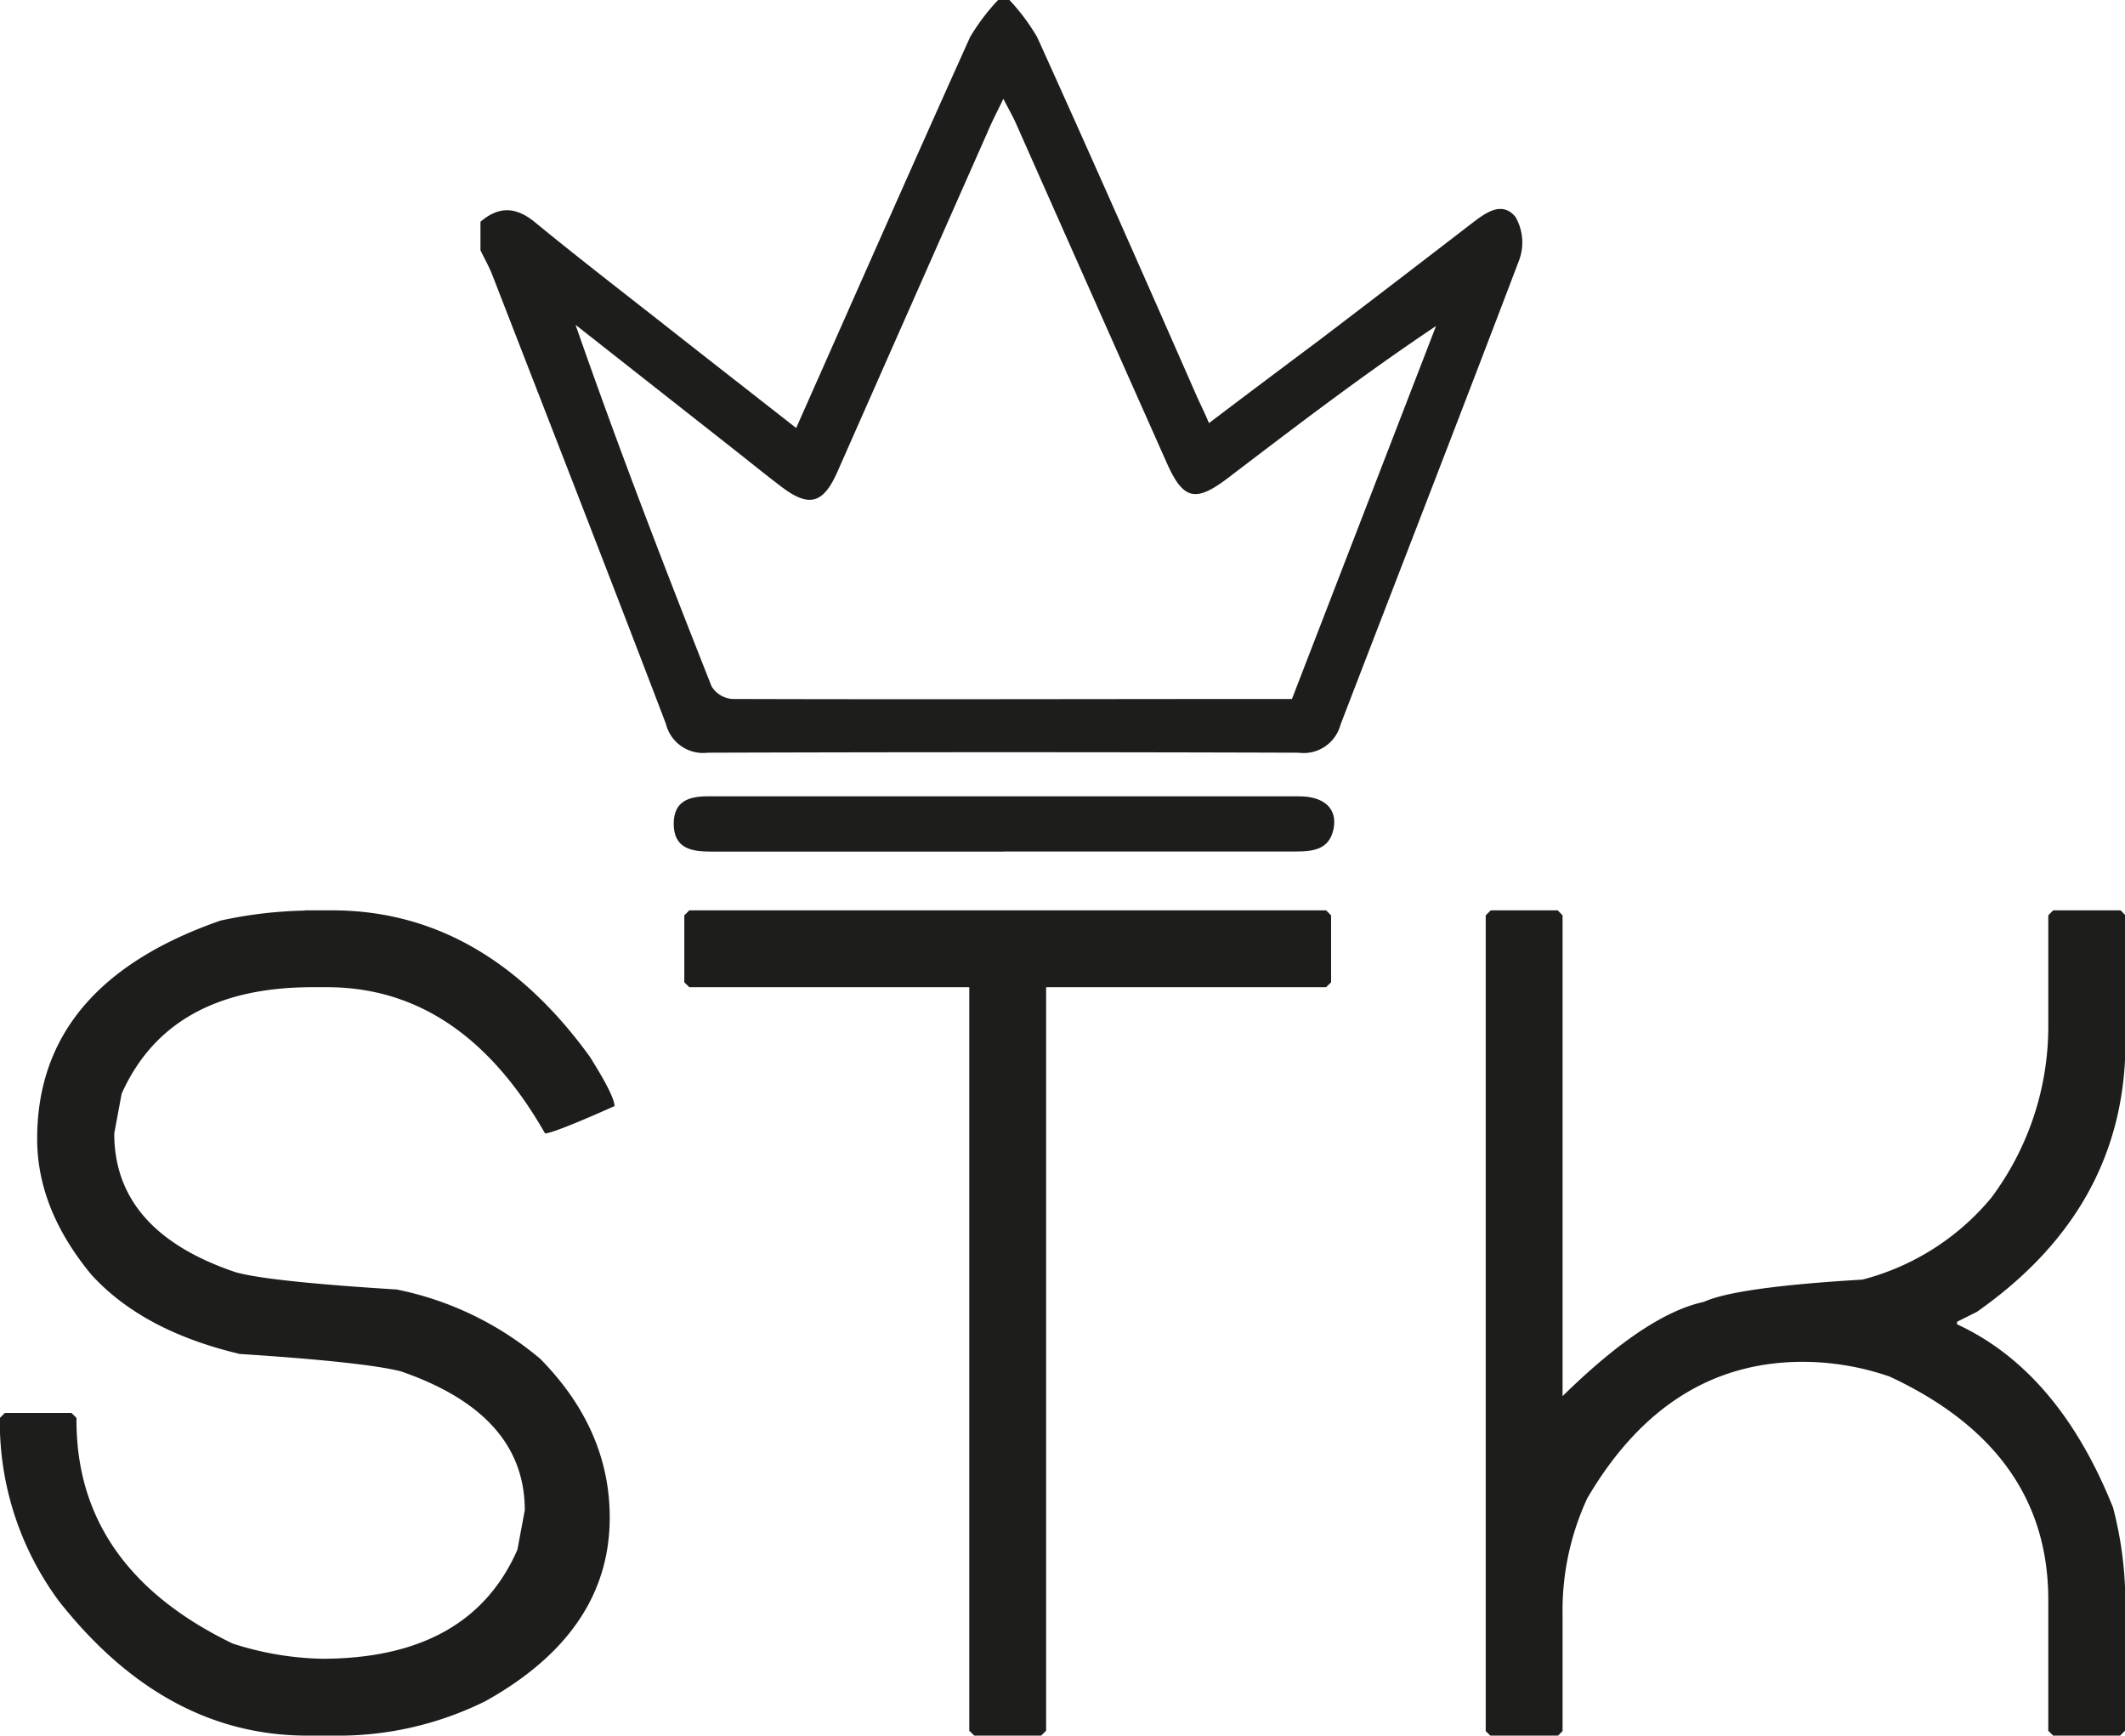 <svg id="Camada_1" data-name="Camada 1" xmlns="http://www.w3.org/2000/svg" viewBox="0 0 178.37 145.66"><defs><style>.cls-1{fill:#1d1d1b;}</style></defs><title>logo</title><path class="cls-1" d="M25.58,76.4h2.29q12.73,0,21.63,12.27c1.38,2.19,2.08,3.58,2.08,4.16-3.43,1.53-5.38,2.29-5.83,2.29q-7-12.27-18.3-12.27H26.21q-12,0-16,8.94l-.62,3.33q0,8.22,10.19,11.65,2.76.78,13.52,1.45a26.93,26.93,0,0,1,12.06,5.83q5.82,5.92,5.82,13.31,0,9.57-10.4,15.39a27.78,27.78,0,0,1-12.89,2.91H25.79q-11.91,0-20.8-11.23a25.26,25.26,0,0,1-5-14.56V119l.42-.42H6l.42.42v.21q0,12.38,13.1,18.72A26,26,0,0,0,27,139.21q12.42,0,16.43-9.15l.62-3.32q0-8.07-10.4-11.65-3.06-.78-13.52-1.46Q12,111.71,7.69,107q-4.58-5.52-4.57-11.44,0-12.95,15.39-18.3a36.13,36.13,0,0,1,7.07-.84"/><polygon class="cls-1" points="57.86 76.4 111.31 76.4 111.73 76.82 111.73 82.44 111.31 82.85 87.81 82.85 87.81 145.25 87.39 145.66 81.78 145.66 81.36 145.25 81.36 82.85 57.86 82.85 57.44 82.44 57.44 76.82 57.86 76.4"/><path class="cls-1" d="M125.13,76.4h5.62l.41.42v40.35q7-6.87,11.86-7.91,2.7-1.24,13.31-1.87a20.84,20.84,0,0,0,10.81-6.86,24,24,0,0,0,4.79-14.14V76.82l.41-.42H178l.41.42V87.43q0,13.93-12.48,22.67l-1.66.83v.21q8.52,3.94,13.1,15.39a31.55,31.55,0,0,1,1,6.65v12.07l-.41.41h-5.62l-.41-.41v-11q0-12.52-13.31-18.72a22.42,22.42,0,0,0-7.29-1.24q-11.37,0-18.09,11.44a22.39,22.39,0,0,0-2.08,9.77v9.78l-.41.41h-5.62l-.42-.41V76.82Z"/><path class="cls-1" d="M84.73,0a17.24,17.24,0,0,1,2.33,3.12c4.53,10,9,20.12,13.42,30.19.29.64.61,1.27,1,2.2,3.19-2.42,6.26-4.72,9.31-7q6.36-4.84,12.68-9.71c1.17-.9,2.59-2,3.74-.59a4.29,4.29,0,0,1,.31,3.61c-4.94,13-10,26-15,39A3.2,3.2,0,0,1,109,63.17q-24.81-.08-49.6,0a3.21,3.21,0,0,1-3.5-2.41c-4.8-12.58-9.7-25.12-14.57-37.67-.28-.72-.67-1.39-1-2.09V18.61c1.56-1.33,3-1.27,4.62.08,3.66,3,7.45,5.92,11.19,8.86,3.52,2.77,7.05,5.52,10.69,8.37,4.94-11.13,9.73-22,14.6-32.81A17.53,17.53,0,0,1,83.78,0Zm23.7,58.7,12.11-31.34c-6.11,4.09-11.78,8.42-17.46,12.75-2.75,2.09-3.77,1.84-5.16-1.3Q91.59,24.59,85.28,10.36c-.27-.61-.61-1.19-1.06-2.07-.56,1.17-1,2-1.35,2.85q-6.3,14.24-12.59,28.48c-1.19,2.68-2.39,3-4.74,1.19-1.32-1-2.62-2.06-3.93-3.09L48.31,27.26C51.9,37.56,55.77,47.6,59.73,57.6a2.22,2.22,0,0,0,1.72,1.06c15.57.05,31.14,0,47,0"/><path class="cls-1" d="M84.24,71.47q-12.27,0-24.55,0c-1.66,0-3.13-.26-3.14-2.33,0-1.9,1.27-2.32,2.9-2.31,7.63,0,15.26,0,22.89,0,8.9,0,17.8,0,26.7,0,2.16,0,3.25,1.08,2.89,2.77s-1.7,1.86-3.13,1.86H84.24"/></svg>